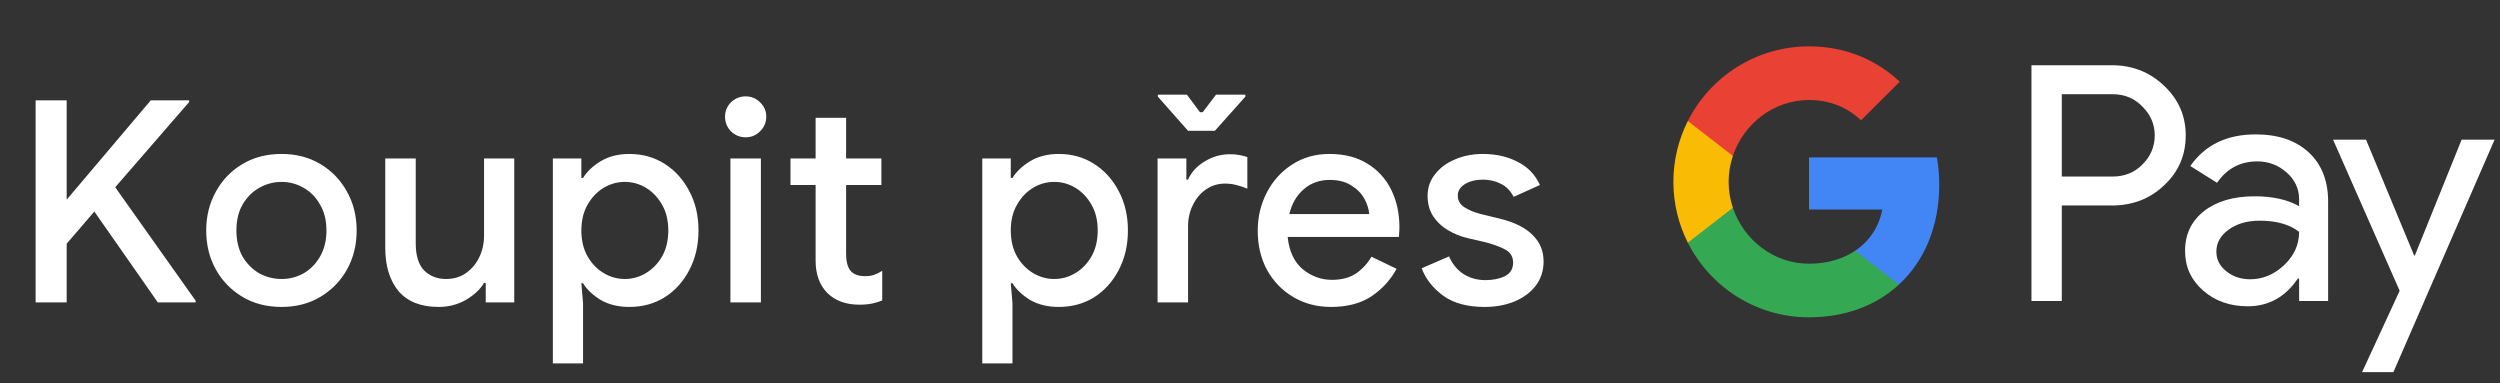 <svg width="248" height="38" viewBox="0 0 248 38" fill="none" xmlns="http://www.w3.org/2000/svg">
<rect x="0" y="0" width="248" height="38" fill="#333333" stroke="none"/>
<g id="cs_checkout_with_Dark">
<path id="Text" d="M3.534 30V9.952H6.614V19.808L14.958 9.952H18.766V10.12L11.43 18.576L19.41 29.832V30H15.658L9.358 20.984L6.614 24.176V30H3.534ZM27.932 30.448C26.458 30.448 25.16 30.112 24.04 29.44C22.92 28.768 22.043 27.863 21.408 26.724C20.774 25.585 20.456 24.297 20.456 22.86C20.456 21.441 20.774 20.163 21.408 19.024C22.043 17.867 22.92 16.952 24.04 16.28C25.16 15.608 26.458 15.272 27.932 15.272C29.388 15.272 30.676 15.608 31.796 16.28C32.916 16.952 33.794 17.867 34.428 19.024C35.063 20.163 35.38 21.441 35.38 22.86C35.38 24.297 35.063 25.585 34.428 26.724C33.794 27.863 32.916 28.768 31.796 29.44C30.676 30.112 29.388 30.448 27.932 30.448ZM27.932 27.676C28.716 27.676 29.444 27.489 30.116 27.116C30.788 26.724 31.33 26.173 31.74 25.464C32.17 24.736 32.384 23.868 32.384 22.86C32.384 21.852 32.17 20.993 31.74 20.284C31.33 19.556 30.788 19.005 30.116 18.632C29.444 18.24 28.716 18.044 27.932 18.044C27.148 18.044 26.411 18.24 25.72 18.632C25.048 19.005 24.498 19.556 24.068 20.284C23.658 20.993 23.452 21.852 23.452 22.86C23.452 23.868 23.658 24.736 24.068 25.464C24.498 26.173 25.048 26.724 25.72 27.116C26.411 27.489 27.148 27.676 27.932 27.676ZM43.509 30.448C41.754 30.448 40.429 29.925 39.533 28.88C38.656 27.816 38.217 26.379 38.217 24.568V15.72H41.241V24.148C41.241 25.361 41.521 26.257 42.081 26.836C42.66 27.396 43.378 27.676 44.237 27.676C45.002 27.676 45.665 27.48 46.225 27.088C46.803 26.677 47.242 26.155 47.541 25.52C47.858 24.867 48.017 24.157 48.017 23.392V15.72H51.013V30H48.185V28.068H48.017C47.606 28.74 46.99 29.309 46.169 29.776C45.366 30.224 44.48 30.448 43.509 30.448ZM54.843 36.048V15.72H57.671V17.652H57.839C58.212 17.036 58.791 16.485 59.575 16C60.378 15.515 61.33 15.272 62.431 15.272C63.738 15.272 64.904 15.599 65.931 16.252C66.958 16.905 67.77 17.801 68.367 18.94C68.983 20.079 69.291 21.385 69.291 22.86C69.291 24.335 68.983 25.651 68.367 26.808C67.77 27.947 66.958 28.843 65.931 29.496C64.904 30.131 63.738 30.448 62.431 30.448C61.33 30.448 60.378 30.215 59.575 29.748C58.791 29.263 58.212 28.712 57.839 28.096H57.671L57.839 30.084V36.048H54.843ZM61.983 27.676C62.73 27.676 63.43 27.48 64.083 27.088C64.736 26.696 65.268 26.145 65.679 25.436C66.09 24.708 66.295 23.849 66.295 22.86C66.295 21.871 66.09 21.021 65.679 20.312C65.268 19.584 64.736 19.024 64.083 18.632C63.43 18.24 62.73 18.044 61.983 18.044C61.236 18.044 60.536 18.24 59.883 18.632C59.23 19.024 58.698 19.584 58.287 20.312C57.876 21.021 57.671 21.871 57.671 22.86C57.671 23.849 57.876 24.708 58.287 25.436C58.698 26.145 59.23 26.696 59.883 27.088C60.536 27.48 61.236 27.676 61.983 27.676ZM73.969 13.62C73.409 13.62 72.924 13.424 72.513 13.032C72.121 12.621 71.925 12.136 71.925 11.576C71.925 11.016 72.121 10.54 72.513 10.148C72.924 9.756 73.409 9.56 73.969 9.56C74.529 9.56 75.005 9.756 75.397 10.148C75.808 10.54 76.013 11.016 76.013 11.576C76.013 12.136 75.808 12.621 75.397 13.032C75.005 13.424 74.529 13.62 73.969 13.62ZM72.457 30V15.72H75.481V30H72.457ZM80.909 25.856V18.352H78.417V15.72H80.909V11.688H83.933V15.72H87.433V18.352H83.933V25.212C83.933 25.921 84.073 26.463 84.353 26.836C84.651 27.209 85.146 27.396 85.837 27.396C86.192 27.396 86.49 27.349 86.733 27.256C86.994 27.163 87.255 27.032 87.517 26.864V29.804C87.2 29.935 86.864 30.037 86.509 30.112C86.154 30.187 85.734 30.224 85.249 30.224C83.924 30.224 82.869 29.841 82.085 29.076C81.301 28.292 80.909 27.219 80.909 25.856ZM97.442 36.048V15.72H100.269V17.652H100.437C100.811 17.036 101.389 16.485 102.173 16C102.976 15.515 103.928 15.272 105.029 15.272C106.336 15.272 107.503 15.599 108.529 16.252C109.556 16.905 110.368 17.801 110.965 18.94C111.581 20.079 111.889 21.385 111.889 22.86C111.889 24.335 111.581 25.651 110.965 26.808C110.368 27.947 109.556 28.843 108.529 29.496C107.503 30.131 106.336 30.448 105.029 30.448C103.928 30.448 102.976 30.215 102.173 29.748C101.389 29.263 100.811 28.712 100.437 28.096H100.269L100.437 30.084V36.048H97.442ZM104.581 27.676C105.328 27.676 106.028 27.48 106.681 27.088C107.335 26.696 107.867 26.145 108.277 25.436C108.688 24.708 108.893 23.849 108.893 22.86C108.893 21.871 108.688 21.021 108.277 20.312C107.867 19.584 107.335 19.024 106.681 18.632C106.028 18.24 105.328 18.044 104.581 18.044C103.835 18.044 103.135 18.24 102.481 18.632C101.828 19.024 101.296 19.584 100.885 20.312C100.475 21.021 100.269 21.871 100.269 22.86C100.269 23.849 100.475 24.708 100.885 25.436C101.296 26.145 101.828 26.696 102.481 27.088C103.135 27.48 103.835 27.676 104.581 27.676ZM114.832 30V15.72H117.688V17.82H117.856C118.173 17.092 118.715 16.495 119.48 16.028C120.264 15.543 121.104 15.3 122 15.3C122.392 15.3 122.719 15.328 122.98 15.384C123.26 15.44 123.512 15.505 123.736 15.58V18.716C123.381 18.567 123.017 18.445 122.644 18.352C122.289 18.259 121.916 18.212 121.524 18.212C120.815 18.212 120.18 18.408 119.62 18.8C119.079 19.173 118.649 19.687 118.332 20.34C118.015 20.975 117.856 21.675 117.856 22.44V30H114.832ZM117.856 12.976L114.86 9.588V9.392H117.744L119.032 11.128H119.312L120.628 9.392H123.54V9.588L120.516 12.976H117.856ZM132.047 30.448C130.647 30.448 129.396 30.121 128.295 29.468C127.193 28.815 126.325 27.919 125.691 26.78C125.075 25.641 124.767 24.344 124.767 22.888C124.767 21.525 125.065 20.265 125.663 19.108C126.26 17.951 127.091 17.027 128.155 16.336C129.237 15.627 130.479 15.272 131.879 15.272C133.353 15.272 134.604 15.589 135.631 16.224C136.676 16.859 137.469 17.727 138.011 18.828C138.552 19.929 138.823 21.171 138.823 22.552C138.823 22.757 138.813 22.944 138.795 23.112C138.795 23.28 138.785 23.411 138.767 23.504H127.735C127.884 24.923 128.379 25.987 129.219 26.696C130.077 27.405 131.048 27.76 132.131 27.76C133.101 27.76 133.904 27.545 134.539 27.116C135.173 26.668 135.677 26.117 136.051 25.464L138.543 26.668C137.927 27.788 137.087 28.703 136.023 29.412C134.959 30.103 133.633 30.448 132.047 30.448ZM131.907 17.848C130.899 17.848 130.04 18.156 129.331 18.772C128.621 19.388 128.145 20.209 127.903 21.236H135.827C135.789 20.751 135.631 20.247 135.351 19.724C135.071 19.201 134.641 18.763 134.063 18.408C133.503 18.035 132.784 17.848 131.907 17.848ZM147.273 30.448C145.555 30.448 144.183 30.075 143.157 29.328C142.13 28.563 141.421 27.657 141.029 26.612L143.745 25.436C144.081 26.201 144.566 26.789 145.201 27.2C145.835 27.592 146.554 27.788 147.357 27.788C148.103 27.788 148.747 27.657 149.289 27.396C149.83 27.116 150.101 26.668 150.101 26.052C150.101 25.455 149.83 25.016 149.289 24.736C148.747 24.456 148.075 24.213 147.273 24.008L145.565 23.616C144.874 23.448 144.23 23.187 143.633 22.832C143.035 22.477 142.55 22.02 142.177 21.46C141.803 20.881 141.617 20.209 141.617 19.444C141.617 18.604 141.869 17.876 142.373 17.26C142.877 16.625 143.539 16.14 144.361 15.804C145.201 15.449 146.106 15.272 147.077 15.272C148.402 15.272 149.559 15.533 150.549 16.056C151.557 16.56 152.294 17.325 152.761 18.352L150.157 19.528C149.821 18.893 149.382 18.455 148.841 18.212C148.318 17.951 147.739 17.82 147.105 17.82C146.395 17.82 145.798 17.969 145.313 18.268C144.846 18.567 144.613 18.94 144.613 19.388C144.613 19.873 144.818 20.256 145.229 20.536C145.658 20.816 146.181 21.04 146.797 21.208L148.869 21.712C150.287 22.067 151.351 22.608 152.061 23.336C152.77 24.045 153.125 24.913 153.125 25.94C153.125 26.855 152.863 27.657 152.341 28.348C151.818 29.02 151.109 29.543 150.213 29.916C149.335 30.271 148.355 30.448 147.273 30.448Z" fill="white"/>
<g id="GPay Logo (Dark)">
<g id="GPay">
<g id="Pay">
<path id="Fill 1" fill-rule="evenodd" clip-rule="evenodd" d="M204.529 9.347V17.513H209.565C210.765 17.513 211.757 17.11 212.541 16.303C213.347 15.499 213.75 14.539 213.75 13.429C213.75 12.341 213.347 11.392 212.541 10.586C211.757 9.759 210.765 9.345 209.565 9.345H204.529V9.347ZM204.529 20.387V29.86H201.521V6.472H209.499C211.527 6.472 213.248 7.148 214.666 8.497C216.105 9.847 216.824 11.491 216.824 13.429C216.824 15.411 216.105 17.067 214.666 18.394C213.27 19.723 211.547 20.385 209.499 20.385H204.529V20.387Z" fill="white"/>
<path id="Fill 3" fill-rule="evenodd" clip-rule="evenodd" d="M219.864 24.96C219.864 25.744 220.197 26.398 220.862 26.92C221.527 27.443 222.306 27.704 223.2 27.704C224.465 27.704 225.591 27.235 226.584 26.3C227.576 25.363 228.071 24.264 228.071 23.002C227.133 22.261 225.825 21.892 224.147 21.892C222.925 21.892 221.907 22.187 221.09 22.774C220.273 23.362 219.864 24.089 219.864 24.96ZM223.756 13.332C225.98 13.332 227.735 13.925 229.022 15.112C230.308 16.299 230.95 17.927 230.95 19.995V29.86H228.073V27.639H227.942C226.699 29.468 225.042 30.383 222.972 30.383C221.206 30.383 219.728 29.86 218.541 28.815C217.353 27.769 216.759 26.463 216.759 24.895C216.759 23.239 217.385 21.923 218.638 20.943C219.892 19.963 221.565 19.473 223.658 19.473C225.444 19.473 226.916 19.799 228.071 20.453V19.766C228.071 18.72 227.656 17.834 226.829 17.104C225.999 16.374 225.031 16.01 223.919 16.01C222.239 16.01 220.911 16.718 219.93 18.134L217.28 16.468C218.741 14.377 220.899 13.332 223.756 13.332Z" fill="white"/>
<path id="Fill 5" fill-rule="evenodd" clip-rule="evenodd" d="M247.463 13.854L237.424 36.915H234.318L238.046 28.846L231.44 13.854H234.71L239.484 25.352H239.55L244.193 13.854H247.463Z" fill="white"/>
</g>
<g id="G">
<path id="Fill 8" fill-rule="evenodd" clip-rule="evenodd" d="M192.373 18.345C192.373 17.399 192.293 16.486 192.141 15.613H179.454V20.788H186.72C186.408 22.476 185.465 23.911 184.033 24.872V28.234H188.37C190.91 25.893 192.373 22.435 192.373 18.345Z" fill="#4285F4"/>
<path id="Fill 10" fill-rule="evenodd" clip-rule="evenodd" d="M179.454 31.478C183.084 31.478 186.141 30.287 188.37 28.234L184.033 24.872C182.826 25.684 181.272 26.159 179.454 26.159C175.944 26.159 172.966 23.796 171.901 20.611H167.433V24.074C169.647 28.464 174.197 31.478 179.454 31.478Z" fill="#34A853"/>
<path id="Fill 12" fill-rule="evenodd" clip-rule="evenodd" d="M171.901 20.611C171.628 19.799 171.479 18.933 171.479 18.039C171.479 17.145 171.628 16.279 171.901 15.467V12.005H167.433C166.518 13.819 166 15.868 166 18.039C166 20.21 166.518 22.259 167.433 24.074L171.901 20.611Z" fill="#FABB05"/>
<path id="Fill 14" fill-rule="evenodd" clip-rule="evenodd" d="M179.454 9.92C181.436 9.92 183.213 10.601 184.615 11.935V11.937L188.455 8.102C186.123 5.933 183.082 4.6 179.454 4.6C174.197 4.6 169.647 7.614 167.433 12.005L171.901 15.467C172.966 12.283 175.944 9.92 179.454 9.92Z" fill="#E94235"/>
</g>
</g>
</g>
</g>
</svg>

